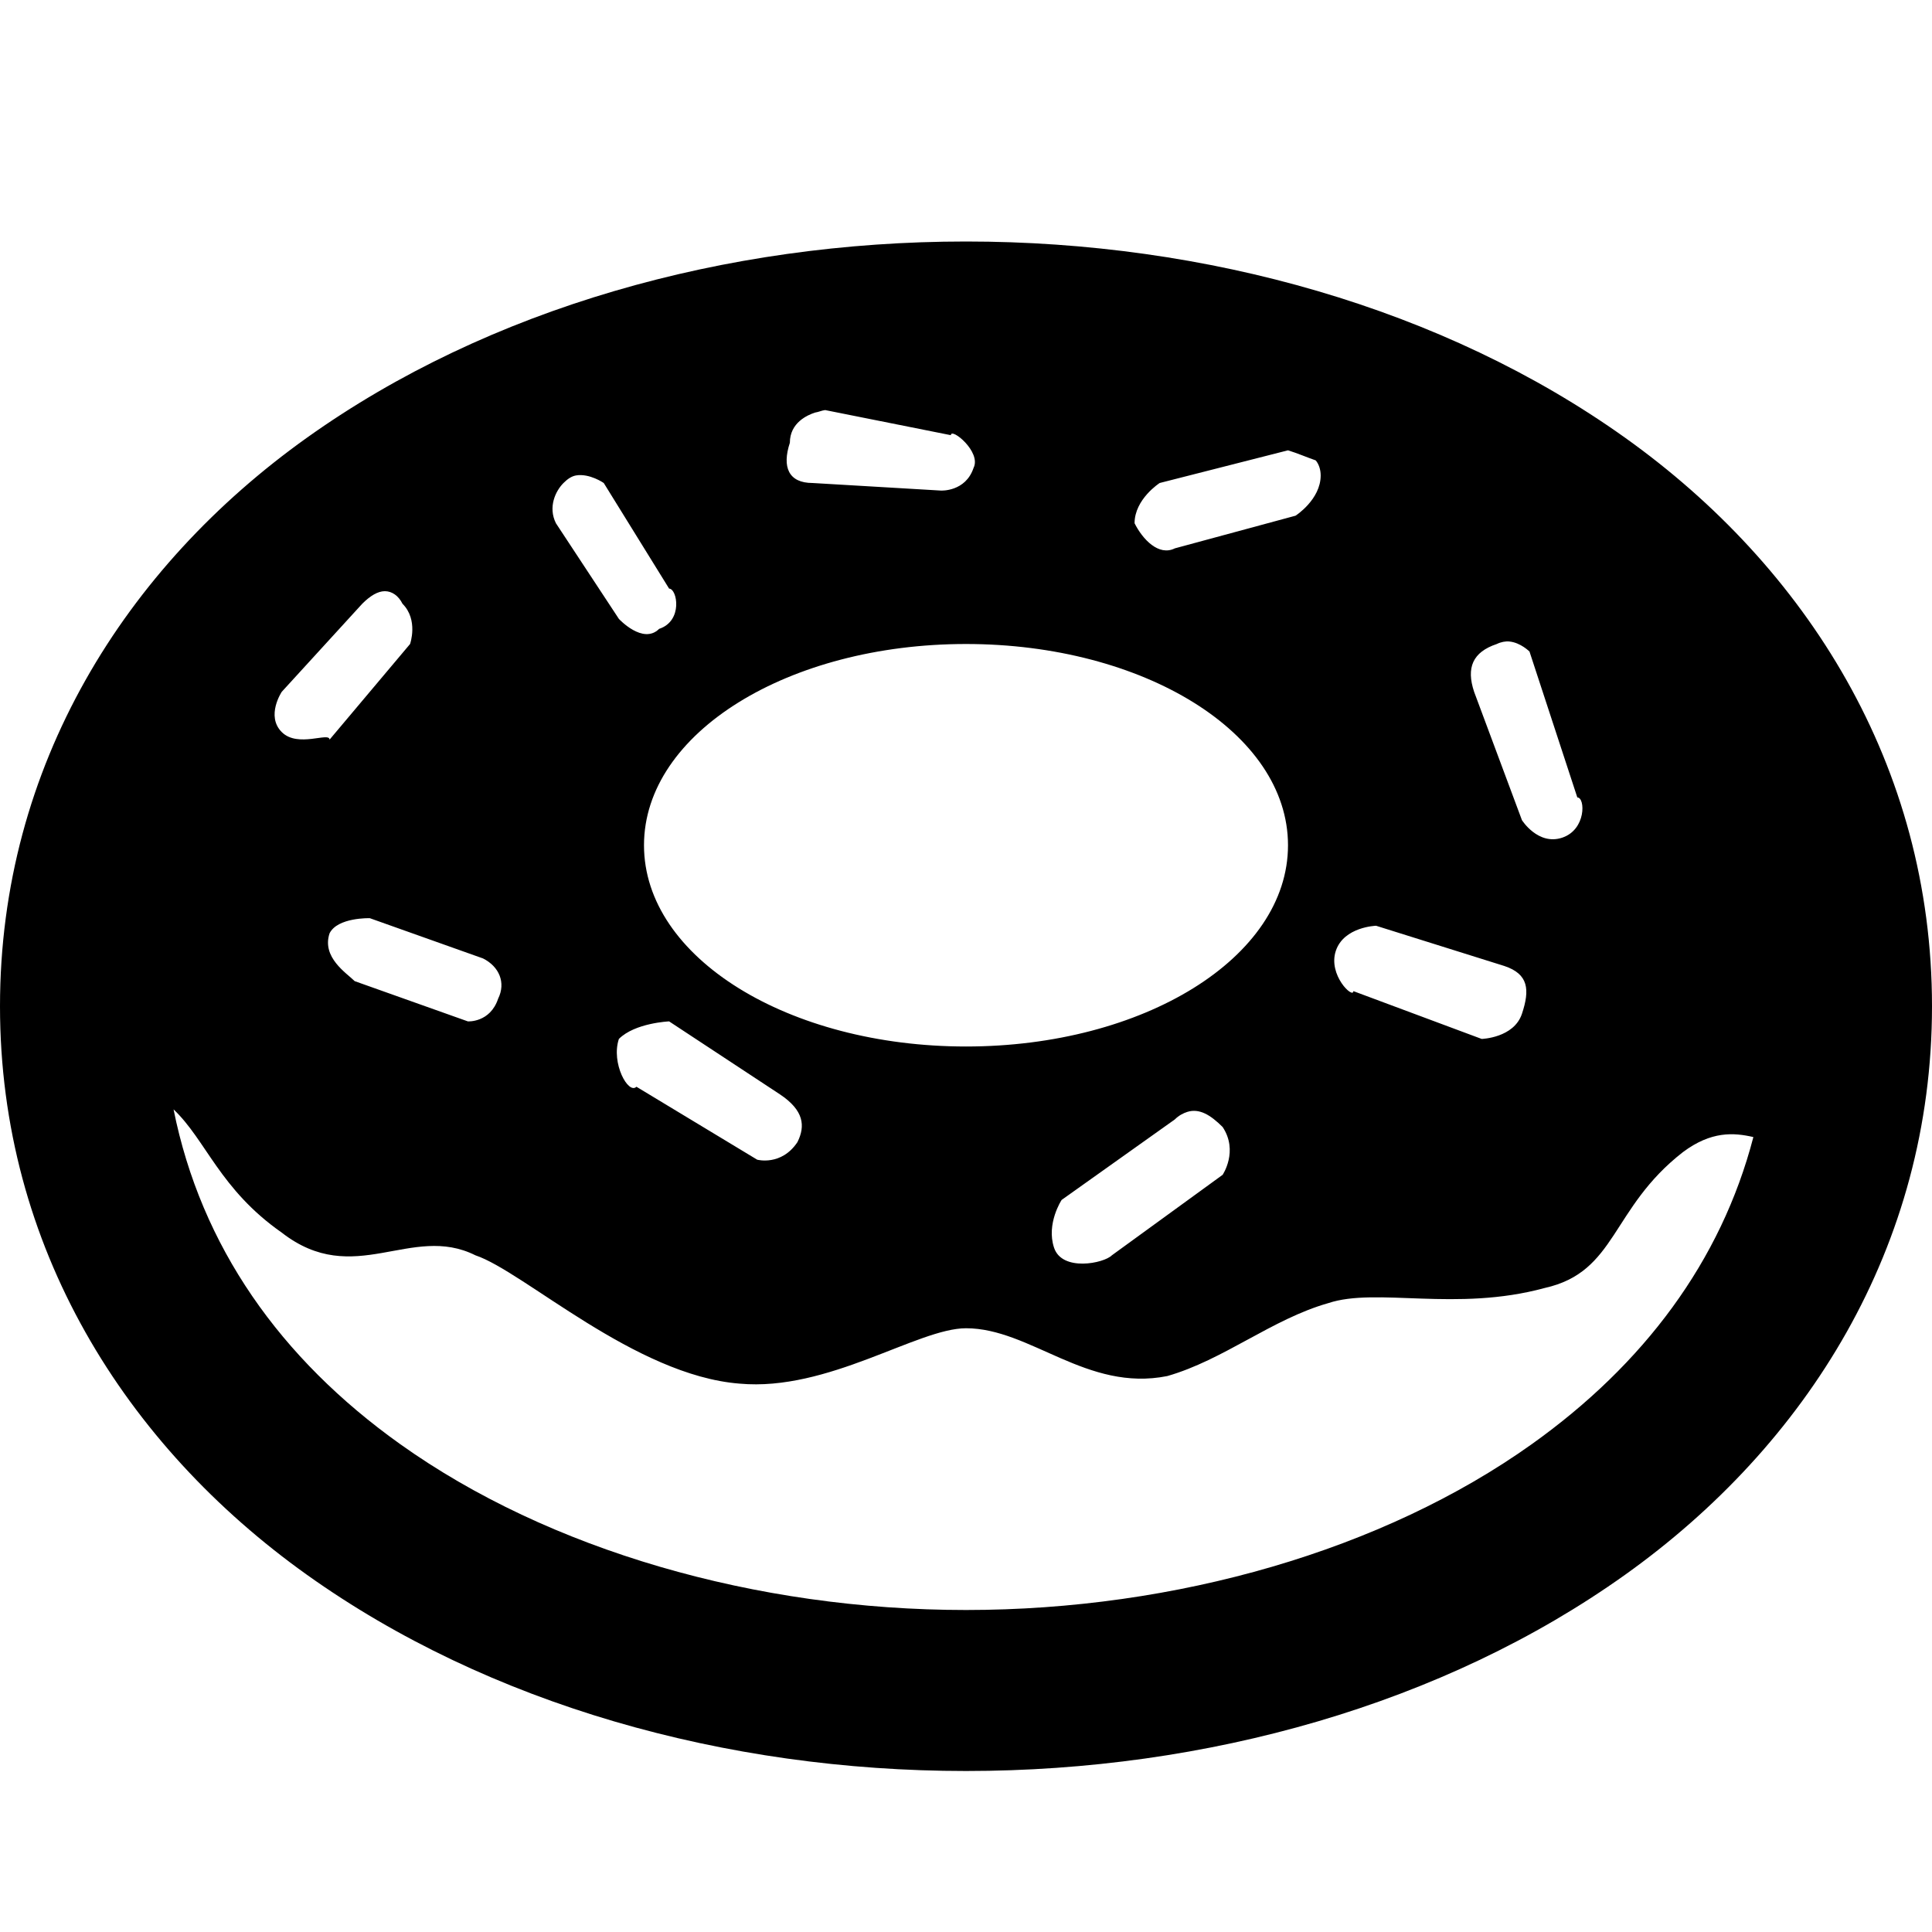 <svg xmlns="http://www.w3.org/2000/svg" width="24" height="24" viewBox="0 0 24 24">    <path style="text-indent:0;text-align:start;line-height:normal;text-transform:none;block-progression:tb;-inkscape-font-specification:Bitstream Vera Sans" d="M 12 3 C 9.01 3 6.066 3.83 3.812 5.438 C 1.559 7.045 0 9.51 0 12.5 C 0 15.49 1.559 17.955 3.812 19.562 C 6.066 21.17 9.01 22 12 22 C 14.99 22 17.934 21.17 20.188 19.562 C 22.441 17.955 24 15.49 24 12.5 C 24 9.51 22.441 7.045 20.188 5.438 C 17.934 3.83 14.99 3 12 3 z M 10.25 5.094 L 11.812 5.406 C 11.812 5.306 12.194 5.612 12.094 5.812 C 11.994 6.112 11.688 6.094 11.688 6.094 L 10.094 6 C 9.794 6 9.713 5.8 9.812 5.5 C 9.812 5.25 10.032 5.155 10.125 5.125 C 10.167 5.119 10.208 5.099 10.25 5.094 z M 16 5.594 C 16.117 5.63 16.229 5.679 16.344 5.719 C 16.381 5.761 16.406 5.831 16.406 5.906 C 16.406 6.206 16.094 6.406 16.094 6.406 L 14.594 6.812 C 14.394 6.912 14.194 6.7 14.094 6.5 C 14.094 6.2 14.406 6 14.406 6 L 16 5.594 z M 7.156 5.906 C 7.325 5.878 7.5 6 7.5 6 L 8.312 7.312 C 8.412 7.312 8.488 7.713 8.188 7.812 C 7.987 8.012 7.688 7.688 7.688 7.688 L 6.906 6.5 C 6.806 6.3 6.9 6.1 7 6 C 7.05 5.95 7.1 5.916 7.156 5.906 z M 4.781 7.344 C 4.869 7.344 4.95 7.4 5 7.5 C 5.2 7.7 5.094 8 5.094 8 L 4.094 9.188 C 4.094 9.088 3.7 9.294 3.5 9.094 C 3.3 8.894 3.5 8.594 3.5 8.594 L 4.5 7.5 C 4.6 7.4 4.694 7.344 4.781 7.344 z M 18.75 7.969 C 18.891 7.983 19 8.094 19 8.094 L 19.594 9.906 C 19.694 9.906 19.706 10.306 19.406 10.406 C 19.106 10.506 18.906 10.188 18.906 10.188 L 18.312 8.594 C 18.212 8.294 18.294 8.1 18.594 8 C 18.644 7.975 18.703 7.964 18.75 7.969 z M 12 8 C 14.2 8 16 9.1 16 10.5 C 16 11.9 14.2 13 12 13 C 9.8 13 8 11.9 8 10.5 C 8 9.1 9.8 8 12 8 z M 4.594 11.406 L 6 11.906 C 6.2 12.006 6.287 12.206 6.188 12.406 C 6.088 12.706 5.812 12.688 5.812 12.688 L 4.406 12.188 C 4.306 12.088 3.994 11.894 4.094 11.594 C 4.194 11.394 4.594 11.406 4.594 11.406 z M 17.094 11.5 L 18.688 12 C 18.988 12.1 19.006 12.294 18.906 12.594 C 18.806 12.894 18.406 12.906 18.406 12.906 L 16.812 12.312 C 16.812 12.412 16.494 12.113 16.594 11.812 C 16.694 11.512 17.094 11.5 17.094 11.5 z M 8.312 12.688 L 9.688 13.594 C 9.988 13.794 10.006 13.988 9.906 14.188 C 9.706 14.488 9.406 14.406 9.406 14.406 L 7.906 13.5 C 7.806 13.6 7.588 13.206 7.688 12.906 C 7.888 12.706 8.312 12.688 8.312 12.688 z M 2.156 13.781 C 2.561 14.165 2.731 14.774 3.5 15.312 C 4.4 16.012 5.106 15.194 5.906 15.594 C 6.506 15.794 7.888 17.087 9.188 17.188 C 10.287 17.288 11.4 16.5 12 16.5 C 12.8 16.5 13.5 17.294 14.5 17.094 C 15.2 16.894 15.8 16.387 16.5 16.188 C 17.1 15.988 18.087 16.3 19.188 16 C 20.087 15.8 20.006 15.012 20.906 14.312 C 21.258 14.049 21.537 14.069 21.781 14.125 C 21.379 15.671 20.416 16.95 19.031 17.938 C 17.185 19.255 14.61 20 12 20 C 9.39 20 6.815 19.255 4.969 17.938 C 3.483 16.878 2.497 15.484 2.156 13.781 z M 14.75 13.812 C 14.9 13.766 15.037 13.85 15.188 14 C 15.387 14.3 15.188 14.594 15.188 14.594 L 13.812 15.594 C 13.713 15.694 13.194 15.8 13.094 15.5 C 12.994 15.2 13.188 14.906 13.188 14.906 L 14.594 13.906 C 14.644 13.856 14.7 13.828 14.75 13.812 z" color="#000" overflow="visible" enable-background="accumulate" font-family="Bitstream Vera Sans"></path></svg>